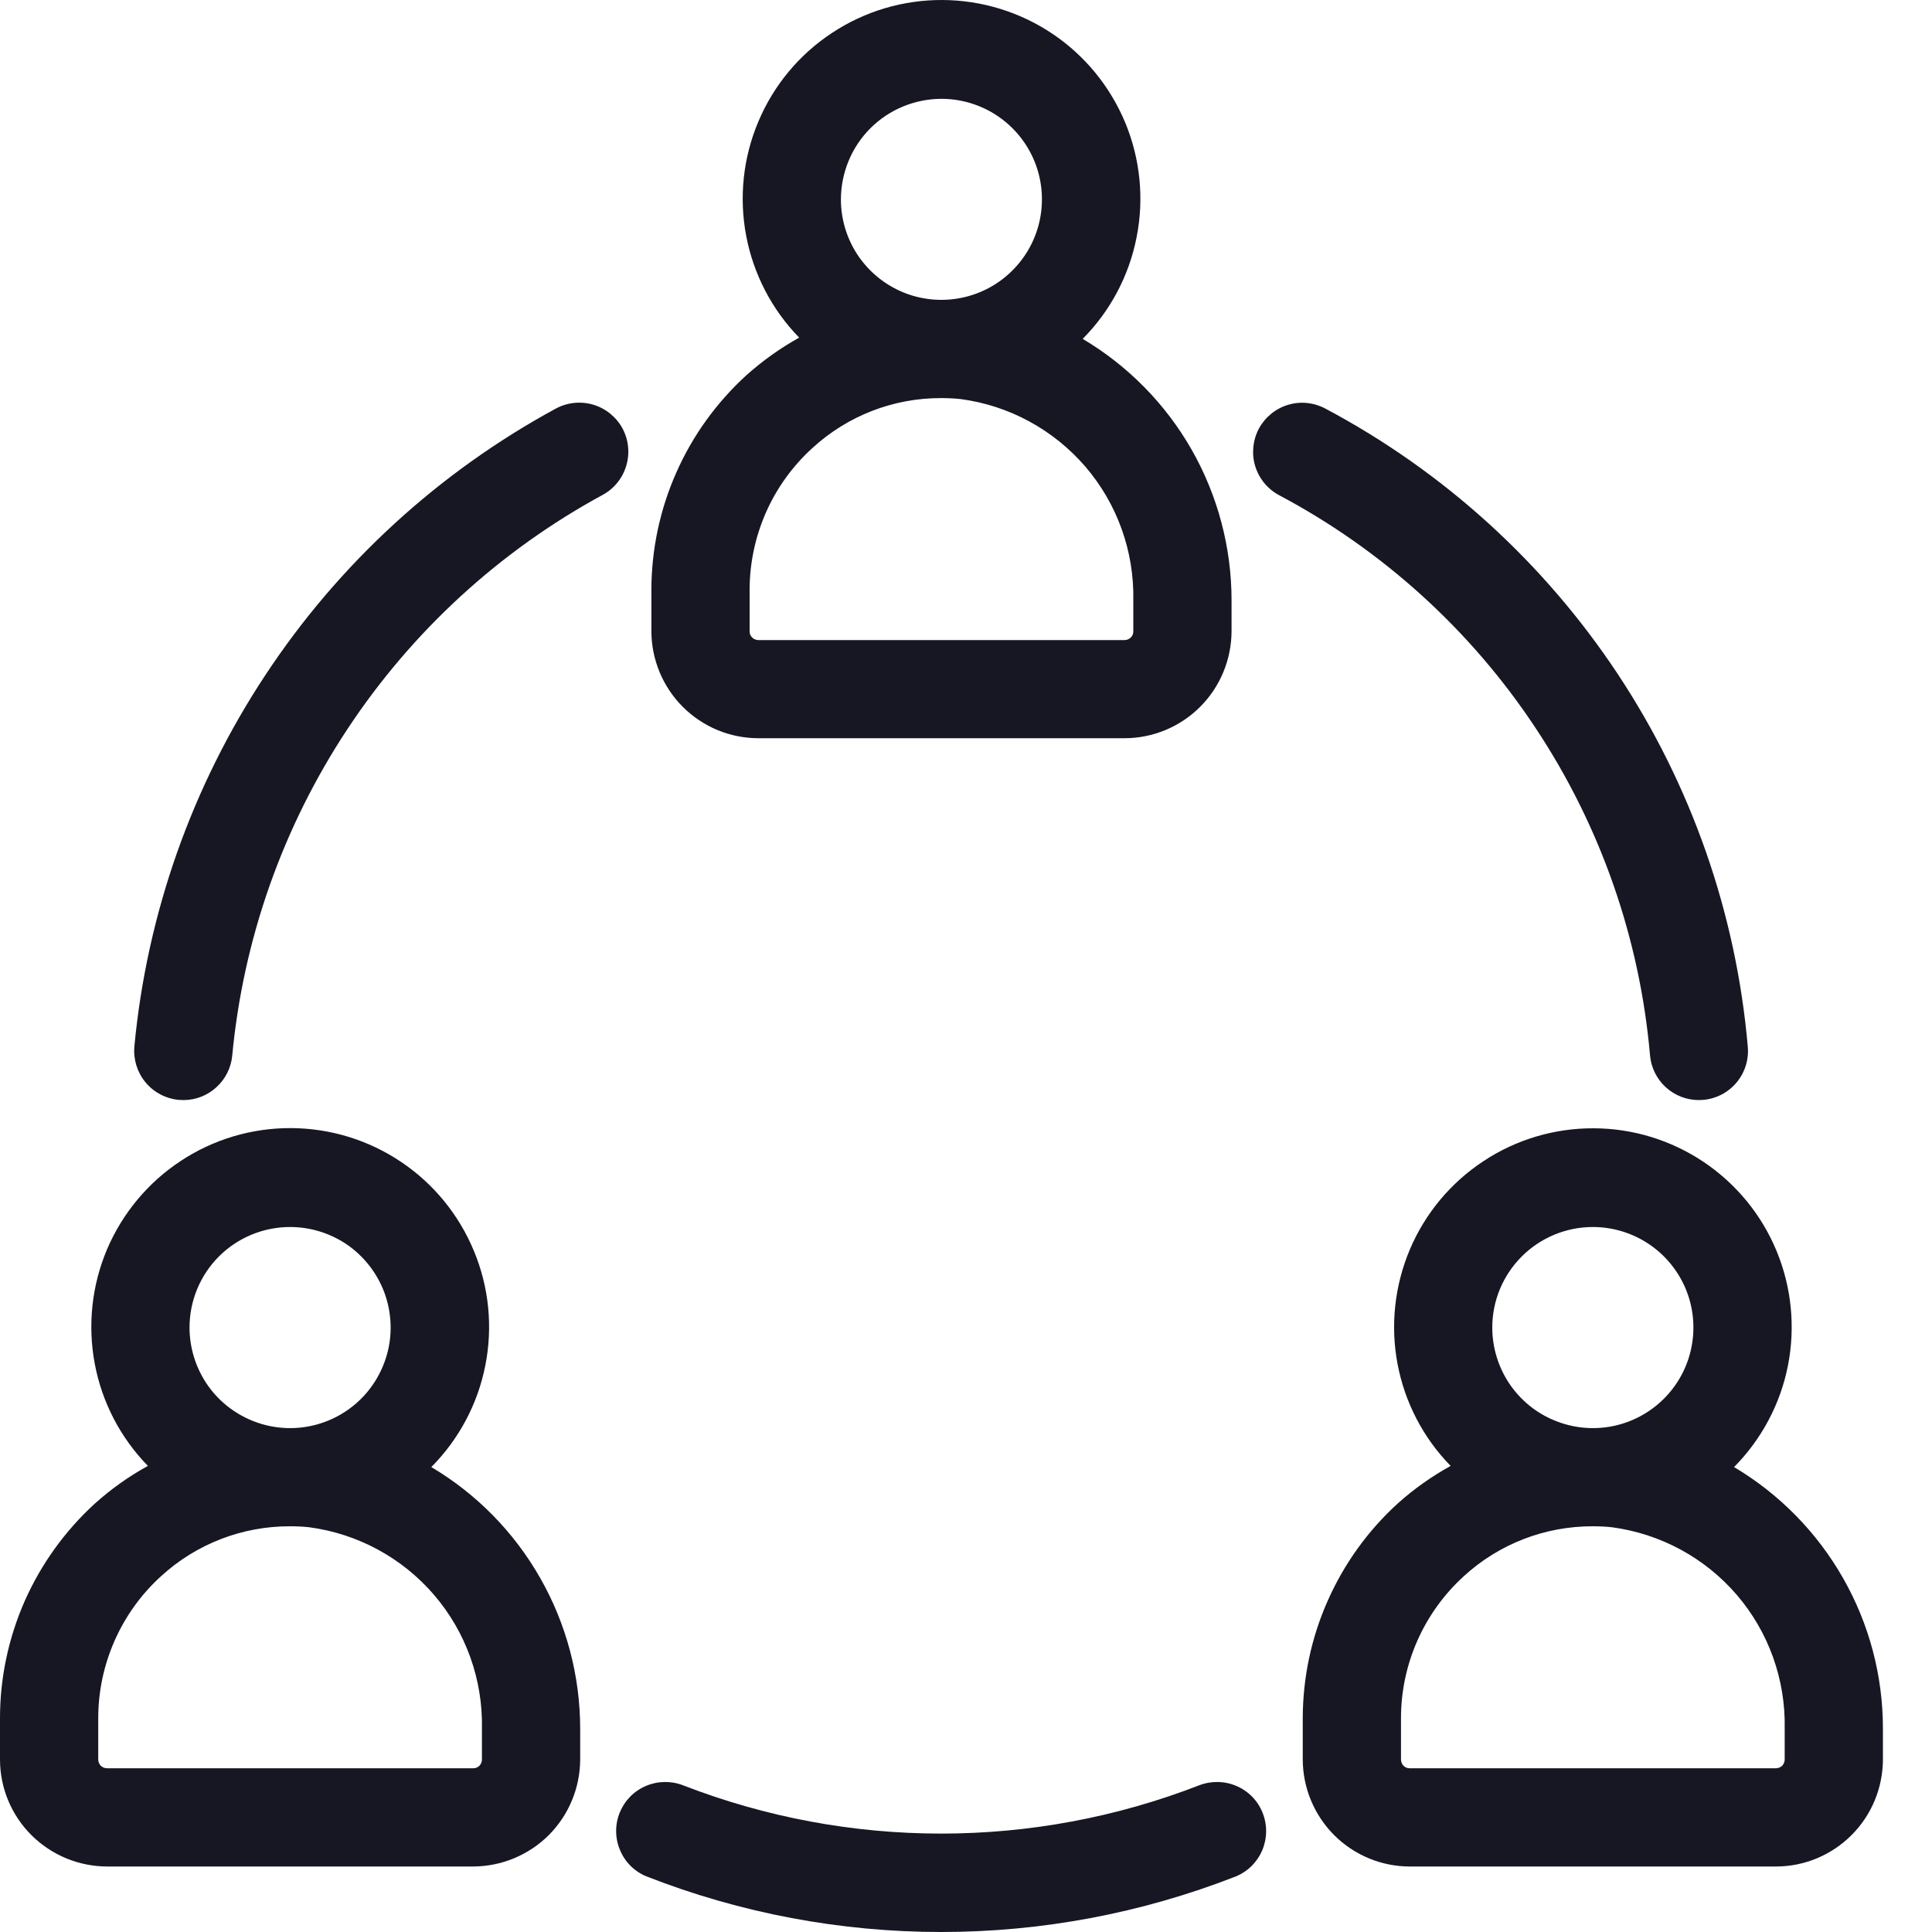 <svg width="20" height="20" viewBox="0 0 20 20" fill="none" xmlns="http://www.w3.org/2000/svg">
<g clip-path="url(#clip0_10314_146385)">
<path fill-rule="evenodd" clip-rule="evenodd" d="M11.641 7.642H7.851C7.557 7.642 7.276 7.525 7.068 7.317C6.861 7.11 6.744 6.828 6.743 6.534V6.107C6.744 5.689 6.831 5.275 7.001 4.892C7.17 4.509 7.418 4.166 7.727 3.884C7.894 3.735 8.077 3.604 8.273 3.495C7.99 3.205 7.799 2.837 7.724 2.439C7.649 2.04 7.693 1.628 7.852 1.255C8.01 0.881 8.275 0.563 8.614 0.34C8.953 0.116 9.35 -0.002 9.756 1.87768e-05C10.161 0.002 10.557 0.123 10.894 0.349C11.231 0.575 11.493 0.896 11.649 1.271C11.804 1.646 11.845 2.058 11.766 2.456C11.688 2.854 11.494 3.22 11.208 3.508C11.678 3.787 12.067 4.183 12.337 4.657C12.607 5.132 12.749 5.669 12.749 6.215V6.534C12.748 6.828 12.631 7.11 12.424 7.317C12.216 7.525 11.934 7.642 11.641 7.642ZM10.323 1.198C10.152 1.084 9.951 1.023 9.745 1.023C9.47 1.024 9.205 1.133 9.01 1.328C8.815 1.523 8.706 1.788 8.705 2.064C8.705 2.269 8.766 2.471 8.88 2.642C8.995 2.813 9.157 2.946 9.347 3.025C9.537 3.104 9.747 3.124 9.948 3.084C10.15 3.044 10.336 2.945 10.481 2.799C10.627 2.654 10.726 2.468 10.766 2.267C10.806 2.065 10.786 1.856 10.707 1.665C10.628 1.475 10.495 1.313 10.323 1.198ZM7.93 5.303C7.818 5.557 7.76 5.83 7.76 6.107V6.534C7.76 6.546 7.762 6.558 7.766 6.57C7.771 6.581 7.778 6.591 7.786 6.599C7.795 6.608 7.805 6.615 7.816 6.619C7.827 6.624 7.839 6.626 7.851 6.626H11.641C11.653 6.626 11.665 6.624 11.676 6.619C11.687 6.615 11.697 6.608 11.706 6.599C11.714 6.591 11.721 6.581 11.726 6.57C11.73 6.558 11.732 6.546 11.732 6.534V6.215C11.742 5.708 11.566 5.216 11.236 4.831C10.905 4.447 10.445 4.197 9.943 4.131C9.877 4.124 9.811 4.121 9.745 4.121C9.251 4.119 8.775 4.303 8.411 4.637C8.206 4.823 8.042 5.05 7.93 5.303ZM5.024 14.135C4.946 14.533 4.751 14.899 4.465 15.187C4.935 15.466 5.323 15.862 5.593 16.337C5.863 16.811 6.005 17.347 6.006 17.893V18.214C6.005 18.508 5.888 18.789 5.681 18.997C5.473 19.204 5.191 19.321 4.898 19.322H1.108C0.814 19.321 0.533 19.204 0.325 18.997C0.117 18.789 0 18.508 0 18.214V17.786C0 17.368 0.088 16.954 0.257 16.571C0.427 16.189 0.674 15.846 0.983 15.564C1.15 15.414 1.334 15.283 1.531 15.175C1.247 14.884 1.056 14.517 0.981 14.118C0.906 13.719 0.95 13.307 1.108 12.933C1.267 12.56 1.532 12.241 1.871 12.018C2.21 11.794 2.607 11.676 3.013 11.678C3.419 11.68 3.815 11.801 4.152 12.028C4.489 12.254 4.751 12.575 4.906 12.95C5.062 13.324 5.103 13.737 5.024 14.135ZM3.582 12.877C3.41 12.763 3.209 12.702 3.003 12.702C2.727 12.702 2.463 12.811 2.267 13.006C2.072 13.201 1.962 13.466 1.962 13.742C1.962 13.948 2.023 14.149 2.137 14.321C2.251 14.492 2.414 14.625 2.604 14.704C2.794 14.783 3.003 14.804 3.205 14.764C3.407 14.724 3.593 14.625 3.739 14.479C3.884 14.334 3.983 14.148 4.024 13.946C4.064 13.744 4.043 13.535 3.965 13.345C3.886 13.155 3.753 12.992 3.582 12.877ZM4.982 18.249C4.987 18.238 4.989 18.226 4.989 18.214V17.893C4.999 17.387 4.823 16.894 4.493 16.51C4.163 16.126 3.703 15.877 3.201 15.81C3.135 15.803 3.068 15.8 3.001 15.8C2.507 15.799 2.031 15.983 1.667 16.317C1.462 16.503 1.299 16.73 1.187 16.983C1.075 17.236 1.017 17.509 1.017 17.786V18.214C1.017 18.226 1.019 18.238 1.024 18.249C1.028 18.26 1.035 18.27 1.043 18.279C1.052 18.287 1.062 18.294 1.073 18.298C1.084 18.303 1.096 18.305 1.108 18.305H4.898C4.91 18.305 4.922 18.303 4.933 18.299C4.944 18.294 4.954 18.287 4.963 18.279C4.971 18.27 4.978 18.26 4.982 18.249ZM17.951 15.187C18.236 14.899 18.431 14.533 18.509 14.135C18.587 13.737 18.546 13.325 18.391 12.95C18.236 12.575 17.973 12.255 17.637 12.029C17.3 11.803 16.904 11.681 16.498 11.68C16.093 11.678 15.695 11.796 15.357 12.02C15.018 12.243 14.753 12.561 14.595 12.934C14.437 13.308 14.392 13.72 14.467 14.118C14.542 14.517 14.733 14.885 15.017 15.175C14.82 15.284 14.636 15.414 14.469 15.564C14.16 15.846 13.913 16.189 13.744 16.572C13.574 16.954 13.487 17.368 13.486 17.786V18.214C13.487 18.508 13.604 18.789 13.811 18.997C14.019 19.205 14.301 19.322 14.594 19.322H18.384C18.678 19.322 18.959 19.205 19.167 18.997C19.375 18.789 19.491 18.508 19.492 18.214V17.893C19.492 17.347 19.35 16.811 19.079 16.336C18.809 15.862 18.42 15.466 17.951 15.187ZM16.489 12.702C16.695 12.702 16.896 12.763 17.067 12.877C17.238 12.991 17.372 13.154 17.451 13.344C17.53 13.534 17.55 13.744 17.51 13.946C17.47 14.148 17.371 14.333 17.225 14.479C17.08 14.624 16.894 14.724 16.692 14.764C16.49 14.804 16.281 14.783 16.091 14.704C15.9 14.626 15.738 14.492 15.623 14.321C15.509 14.149 15.448 13.948 15.448 13.742C15.448 13.466 15.558 13.202 15.753 13.007C15.948 12.812 16.213 12.702 16.489 12.702V12.702ZM18.475 18.214C18.475 18.226 18.473 18.238 18.468 18.249C18.464 18.26 18.457 18.27 18.449 18.279C18.44 18.287 18.43 18.294 18.419 18.298C18.408 18.303 18.396 18.305 18.384 18.305H14.594C14.582 18.305 14.57 18.303 14.559 18.299C14.548 18.294 14.538 18.288 14.529 18.279C14.521 18.27 14.514 18.26 14.51 18.249C14.505 18.238 14.503 18.226 14.503 18.214V17.786C14.503 17.509 14.561 17.236 14.673 16.983C14.785 16.73 14.949 16.503 15.153 16.317C15.517 15.983 15.993 15.799 16.487 15.8C16.553 15.8 16.62 15.803 16.686 15.81C17.189 15.877 17.649 16.126 17.979 16.51C18.309 16.894 18.485 17.387 18.475 17.893V18.214ZM7.07 18.481C8.789 19.148 10.696 19.148 12.415 18.481H12.415C12.54 18.433 12.679 18.436 12.801 18.489C12.924 18.542 13.021 18.641 13.07 18.765C13.12 18.889 13.119 19.028 13.068 19.151C13.016 19.275 12.918 19.373 12.795 19.424C10.832 20.192 8.653 20.192 6.691 19.424C6.567 19.373 6.469 19.275 6.418 19.151C6.366 19.028 6.365 18.889 6.415 18.765C6.465 18.641 6.561 18.542 6.684 18.489C6.807 18.436 6.945 18.433 7.07 18.481ZM17.081 10.925C17.092 11.051 17.15 11.169 17.244 11.255C17.337 11.34 17.459 11.388 17.586 11.388C17.6 11.388 17.613 11.387 17.627 11.386L17.627 11.386L17.632 11.386C17.766 11.374 17.89 11.31 17.977 11.206C18.063 11.103 18.105 10.97 18.093 10.835C17.973 9.457 17.51 8.13 16.746 6.976C15.982 5.823 14.941 4.878 13.719 4.229C13.6 4.166 13.461 4.152 13.333 4.191C13.204 4.23 13.096 4.319 13.032 4.437C12.969 4.556 12.955 4.695 12.993 4.823C13.032 4.952 13.12 5.061 13.239 5.125C14.312 5.694 15.226 6.523 15.896 7.536C16.568 8.549 16.975 9.714 17.081 10.925ZM6.14 4.189C6.269 4.227 6.378 4.315 6.443 4.433C6.507 4.552 6.522 4.691 6.483 4.821C6.445 4.95 6.357 5.059 6.239 5.123C5.173 5.702 4.266 6.534 3.597 7.547C2.928 8.559 2.518 9.72 2.404 10.928C2.392 11.053 2.334 11.17 2.24 11.255C2.147 11.341 2.025 11.388 1.899 11.388C1.882 11.388 1.866 11.387 1.85 11.386C1.716 11.373 1.592 11.308 1.506 11.204C1.42 11.1 1.379 10.966 1.391 10.832C1.521 9.459 1.987 8.138 2.748 6.987C3.508 5.835 4.54 4.889 5.753 4.23C5.871 4.166 6.01 4.151 6.14 4.189Z" fill="#171723"/>
</g>
<defs>
<clipPath id="clip0_10314_146385">
<rect width="20" height="20" fill="white"/>
</clipPath>
</defs>
</svg>
